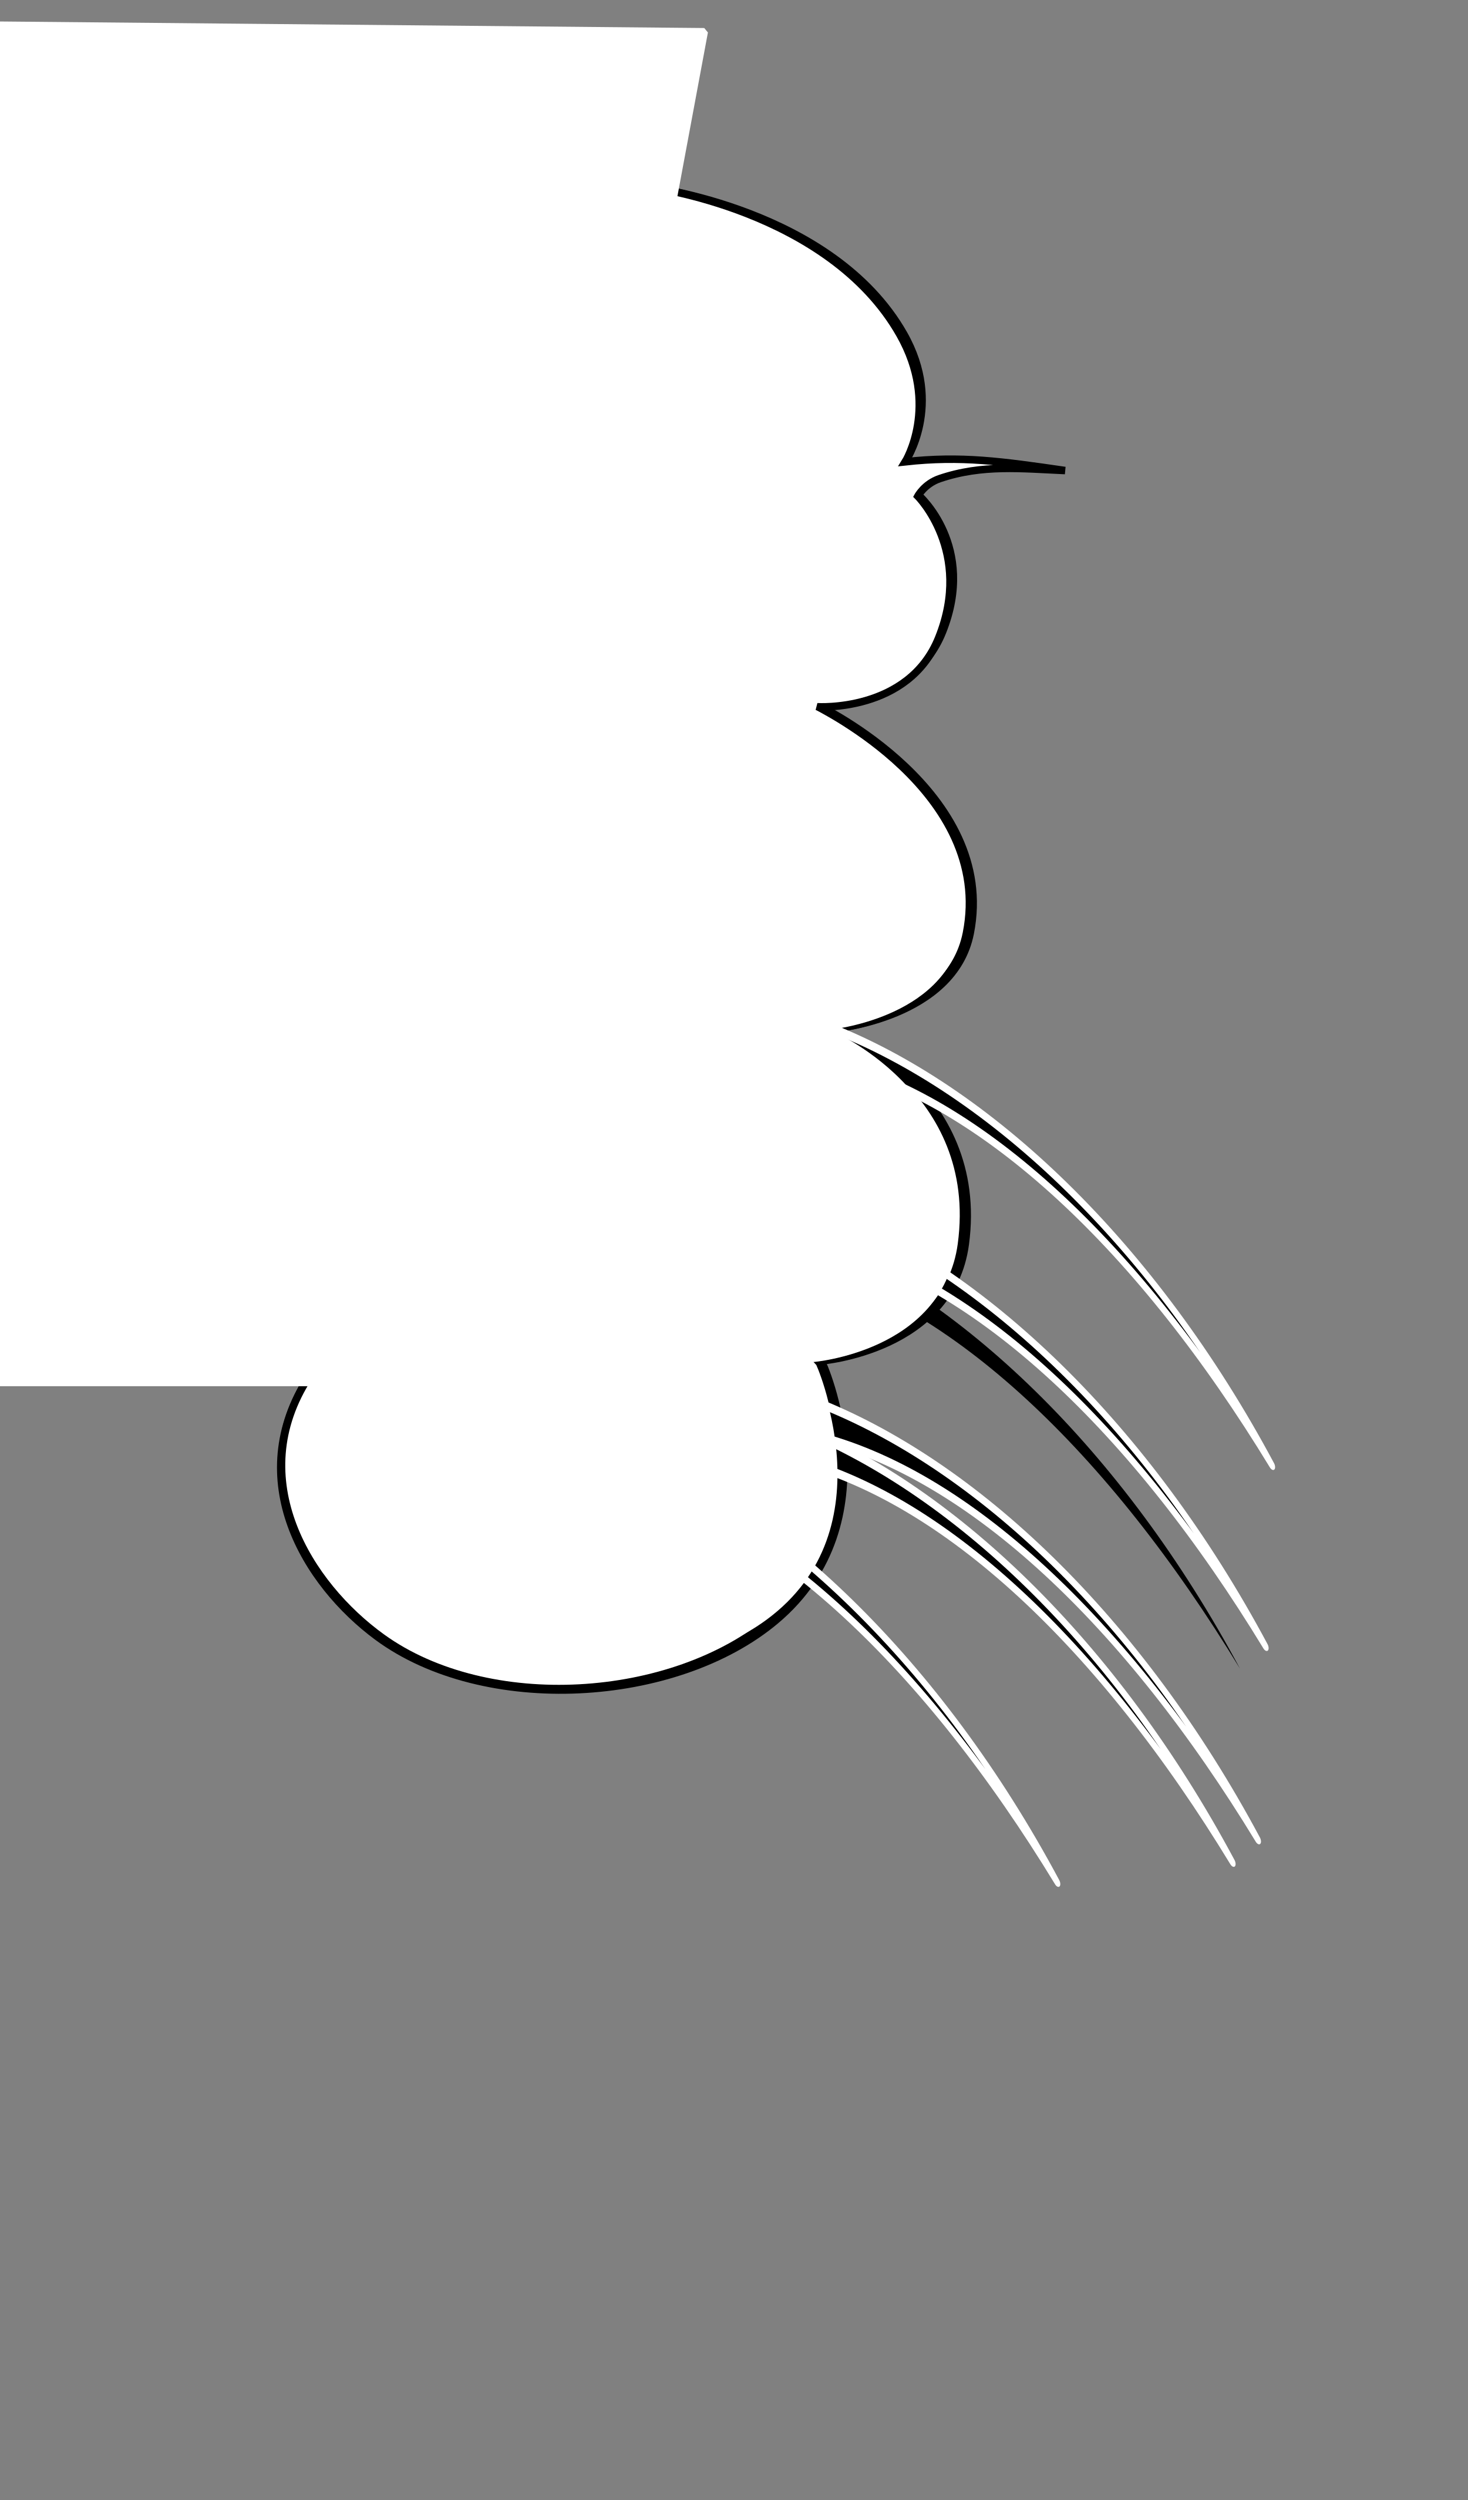 <?xml version="1.0" encoding="UTF-8" standalone="no"?>
<!-- Created with Inkscape (http://www.inkscape.org/) -->

<svg
   xmlns:dc="http://purl.org/dc/elements/1.1/"
   xmlns:cc="http://creativecommons.org/ns#"
   xmlns:rdf="http://www.w3.org/1999/02/22-rdf-syntax-ns#"
   xmlns:svg="http://www.w3.org/2000/svg"
   xmlns="http://www.w3.org/2000/svg"
   xmlns:sodipodi="http://sodipodi.sourceforge.net/DTD/sodipodi-0.dtd"
   xmlns:inkscape="http://www.inkscape.org/namespaces/inkscape"
   id="svg3389"
   version="1.1"
   inkscape:version="0.48.3.1 r9886"
   width="978"
   height="1665"
   sodipodi:docname="et-si-plaaaf-poster.svg">
  <rect width="100%" height="100%" fill="#808080" stroke="none"/>
  <defs
     id="defs3393">
    <inkscape:path-effect
       effect="spiro"
       id="path-effect3023"
       is_visible="true" />
  </defs>
  <sodipodi:namedview
     pagecolor="#ffffff"
     bordercolor="#666666"
     borderopacity="1"
     objecttolerance="10"
     gridtolerance="10"
     guidetolerance="10"
     inkscape:pageopacity="0"
     inkscape:pageshadow="2"
     inkscape:window-width="1680"
     inkscape:window-height="994"
     id="namedview3391"
     showgrid="false"
     inkscape:zoom="0.40090618"
     inkscape:cx="436.89467"
     inkscape:cy="1116.9022"
     inkscape:window-x="0"
     inkscape:window-y="27"
     inkscape:window-maximized="1"
     inkscape:current-layer="layer1" />
  <g
     inkscape:groupmode="layer"
     id="layer3"
     inkscape:label="ttt"
     style="display:inline" />
  <g
     inkscape:groupmode="layer"
     id="layer1"
     inkscape:label="u"
     style="display:inline">
    <g
       id="g4111">
      <path
         sodipodi:nodetypes="csccscscscsacc"
         inkscape:connector-curvature="0"
         d="m 431.795,124.48 c 0,0 122.897,14.476 170.303,97.967 26.891,47.36 0.993,85.096 0.993,85.096 m 8.97,22.305 c 0,0 38.879,33.807 15.767,91.2 -20.092,49.893 -82.167,49.02 -82.167,49.02 0,0 119.42,57.104 100.686,151.463 -11.183,56.329 -90.211,63.503 -90.211,63.503 0,0 100.906,40.17 86.897,143.703 -9.57,70.73 -95.867,77.606 -95.867,77.606 1.02,0.956 48.2,106.894 -30.501,172.912 -66.443,55.736 -194.079,63.321 -265.255,10.741 -47.989,-35.45 -89.901,-104.845 -45.641,-173.071 L 85.022,797.227"
         style="display:inline;fill:none;stroke:#000000;stroke-width:5;stroke-linecap:butt;stroke-linejoin:miter;stroke-miterlimit:4;stroke-opacity:1;stroke-dasharray:none"
         id="path3019-7" />
      <path
         sodipodi:nodetypes="scscscscsaccccsccs"
         inkscape:connector-curvature="0"
         d="m 626.063,318.741 c -10.211,3.457 -14.627,11.732 -14.627,11.732 0,0 37.008,36.925 13.896,94.317 -20.092,49.893 -80.919,45.902 -80.919,45.902 0,0 118.172,56.481 99.439,150.839 -11.183,56.329 -87.716,63.503 -87.716,63.503 0,0 98.412,40.17 84.403,143.703 -9.57,70.73 -95.244,77.606 -95.244,77.606 1.02,0.956 47.577,105.646 -31.124,171.665 -66.443,55.736 -189.337,63.261 -259.643,12.612 -48.793,-35.151 -93.019,-105.469 -48.759,-173.695 L 85.022,797.227 104.977,127.494 431.795,124.48 c 0,0 120.274,14.841 167.679,98.332 26.891,47.36 3.616,84.731 3.616,84.731 37.304,-4.127 64.251,-0.297 106.455,5.823 -28.872,-1.233 -55.078,-4.243 -83.481,5.374 z"
         style="fill:#ffffff;stroke:#000000;stroke-width:5;stroke-linecap:butt;stroke-linejoin:miter;stroke-miterlimit:4;stroke-opacity:1;stroke-dasharray:none"
         id="path3019" />
      <g
         inkscape:transform-center-y="190.48729"
         inkscape:transform-center-x="169.32203"
         id="g3451"
         transform="matrix(2.711,6.465,-3.447,1.445,659.682,-2226.286)">
        <path
           inkscape:connector-curvature="0"
           id="path3453"
           d="m 380.037,329.771 -3.124,-2.082 C 388.366,305.303 408.149,289.165 431.576,285 c -23.948,6.768 -42.689,22.386 -51.539,44.771 z"
           style="fill:#000000;fill-opacity:1;stroke:#ffffff;stroke-linecap:round;stroke-linejoin:round;stroke-opacity:1"
           sodipodi:nodetypes="cccc" />
        <path
           sodipodi:nodetypes="cccc"
           style="fill:#000000;fill-opacity:1;stroke:#ffffff;stroke-linecap:round;stroke-linejoin:round;stroke-opacity:1"
           d="m 408.67,393.805 -3.124,-2.082 c 11.453,-22.386 31.236,-38.524 54.663,-42.689 -23.948,6.768 -42.689,22.386 -51.539,44.771 z"
           id="path3455"
           inkscape:connector-curvature="0" />
        <path
           inkscape:connector-curvature="0"
           id="path3457"
           d="m 413.355,363.61 -3.124,-2.082 c 11.453,-22.386 31.236,-38.524 54.663,-42.689 -23.948,6.768 -42.689,22.386 -51.539,44.771 z"
           style="fill:#000000;fill-opacity:1;stroke:#ffffff;stroke-linecap:round;stroke-linejoin:round;stroke-opacity:1"
           sodipodi:nodetypes="cccc" />
        <path
           sodipodi:nodetypes="cccc"
           style="fill:#000000;fill-opacity:1;stroke:#ffffff;stroke-linecap:round;stroke-linejoin:round;stroke-opacity:1"
           d="m 412.314,357.884 -3.124,-2.082 c 11.453,-22.386 31.236,-38.524 54.663,-42.689 -23.948,6.768 -42.689,22.386 -51.539,44.771 z"
           id="path3459"
           inkscape:connector-curvature="0" />
        <path
           sodipodi:nodetypes="cccc"
           style="fill:#000000;fill-opacity:1;stroke:none"
           d="m 396.696,349.034 -3.124,-2.082 c 11.453,-22.386 31.236,-38.524 54.663,-42.689 -23.948,6.768 -42.689,22.386 -51.539,44.771 z"
           id="path3461"
           inkscape:connector-curvature="0" />
        <path
           inkscape:connector-curvature="0"
           id="path3463"
           d="m 395.655,343.307 -3.124,-2.082 c 11.453,-22.386 31.236,-38.524 54.663,-42.689 -23.948,6.768 -42.689,22.386 -51.539,44.771 z"
           style="fill:#000000;fill-opacity:1;stroke:#ffffff;stroke-linecap:round;stroke-linejoin:round;stroke-opacity:1"
           sodipodi:nodetypes="cccc" />
      </g>
      <path
         sodipodi:nodetypes="cscscscc"
         inkscape:connector-curvature="0"
         d="m 540.82,471.457 c 0,0 118.172,56.481 99.439,150.839 -11.183,56.329 -87.716,63.503 -87.716,63.503 0,0 98.412,40.17 84.403,143.703 -9.57,70.73 -95.244,77.606 -95.244,77.606 1.02,0.956 51.609,110.916 -31.124,171.665 -61.62,45.246 -154.637,31.32 -230.334,-10.826 z"
         style="fill:#ffffff;stroke:none"
         id="path3019-1" />
      <path
         sodipodi:nodetypes="ccccc"
         inkscape:connector-curvature="0"
         id="rect4053"
         d="m -100.535,15.874 569.698,5.291 -167.558,899.523 -402.14,0 z"
         style="fill:#ffffff;stroke:#ffffff;stroke-width:5;stroke-linecap:round;stroke-linejoin:bevel;stroke-miterlimit:4;stroke-opacity:1;stroke-dashoffset:0" />
    </g>
  </g>
  <g
     inkscape:groupmode="layer"
     id="layer2"
     inkscape:label="d" />
</svg>
